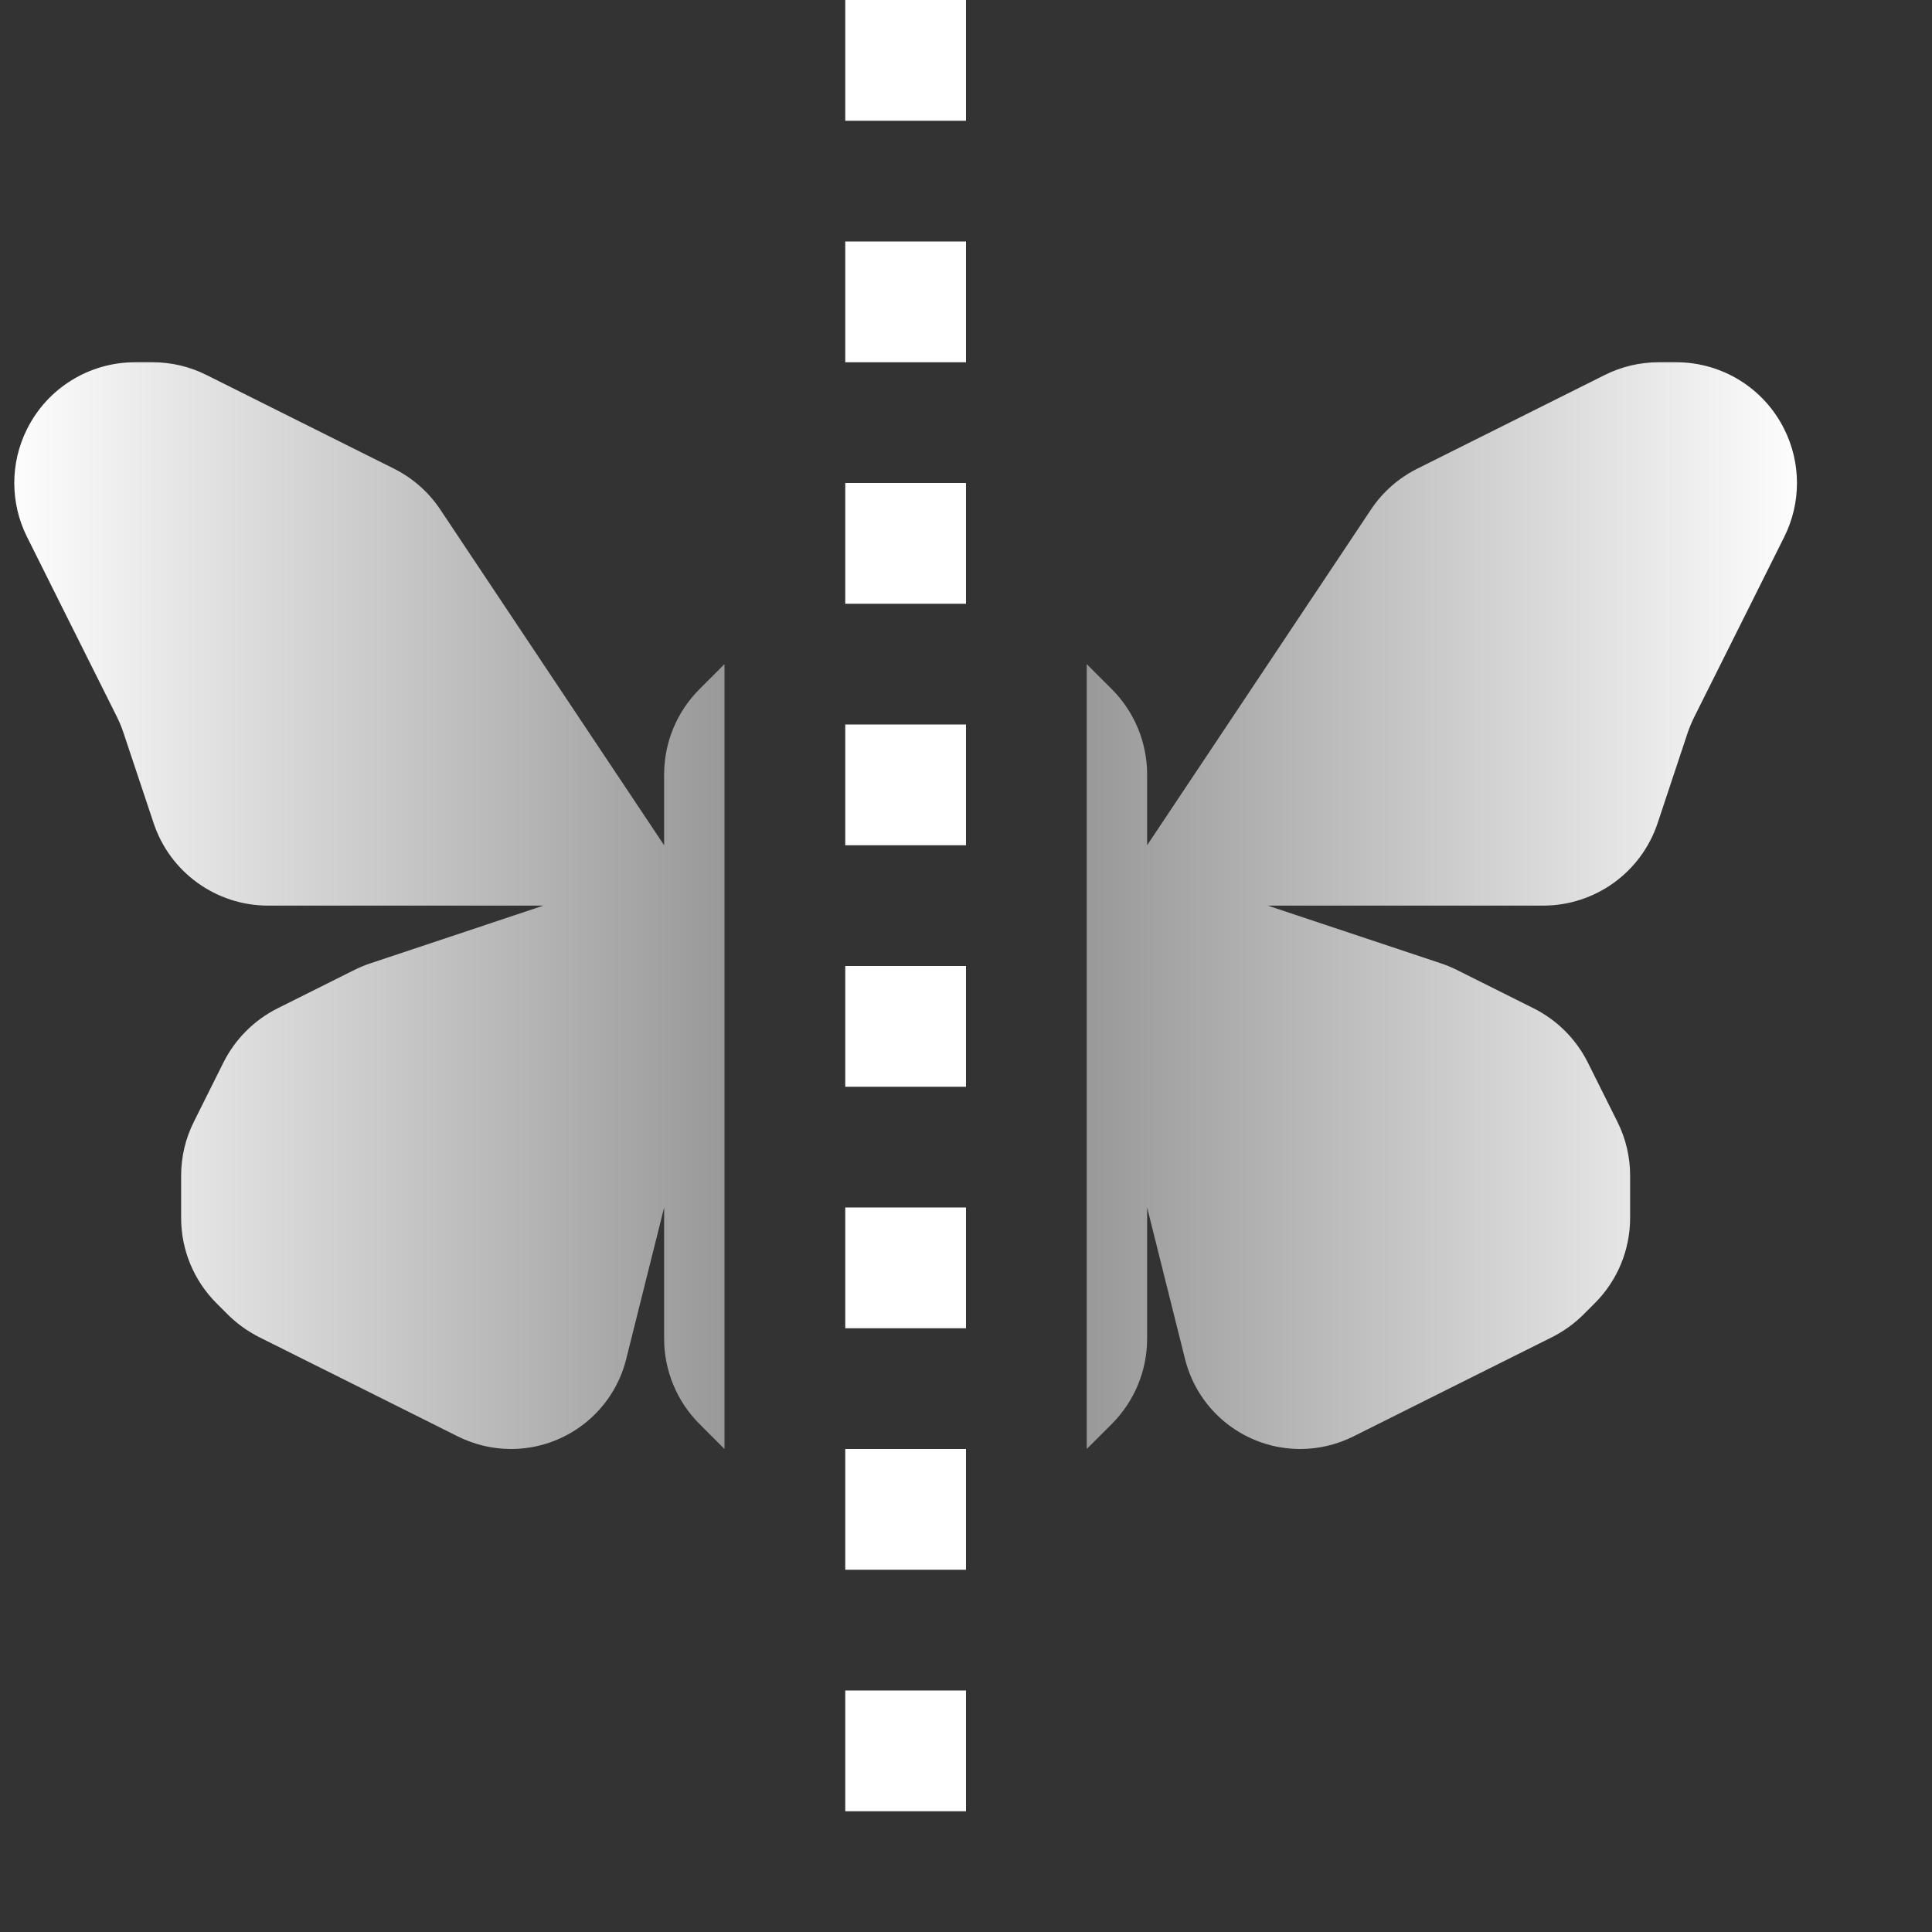 <svg width="16" height="16" viewBox="0 0 16 16" fill="none" xmlns="http://www.w3.org/2000/svg">
<rect x="0" y="0" width="16" height="16" fill="#333333" stroke="none"/>
<path d="M8 0H7V1H8V0Z" fill="white"/>
<path d="M8 2H7V3H8V2Z" fill="white"/>
<path d="M7 4H8V5H7V4Z" fill="white"/>
<path d="M8 6H7V7H8V6Z" fill="white"/>
<path d="M7 8H8V9H7V8Z" fill="white"/>
<path d="M8 10H7V11H8V10Z" fill="white"/>
<path d="M7 12H8V13H7V12Z" fill="white"/>
<path d="M8 14H7V15H8V14Z" fill="white"/>
<path d="M3.647 4.221L5.5 7V6.414C5.5 6.149 5.605 5.895 5.793 5.707L6 5.5V12L5.793 11.793C5.605 11.605 5.5 11.351 5.5 11.086V10L5.186 11.255C5.077 11.693 4.683 12 4.232 12C4.079 12 3.929 11.964 3.792 11.896L3 11.5L2.145 11.073C2.049 11.024 1.961 10.961 1.885 10.885L1.793 10.793C1.605 10.605 1.5 10.351 1.5 10.086V9.736C1.5 9.581 1.536 9.428 1.606 9.289L1.851 8.798C1.948 8.605 2.105 8.448 2.298 8.351L2.936 8.032C2.979 8.011 3.023 7.992 3.067 7.978L4.5 7.5H2.221C1.79 7.5 1.408 7.225 1.272 6.816L1.022 6.067C1.008 6.023 0.989 5.979 0.968 5.936L0.5 5L0.224 4.447C0.083 4.166 0.083 3.834 0.224 3.553C0.393 3.214 0.739 3 1.118 3H1.264C1.419 3 1.572 3.036 1.711 3.106L3.262 3.881C3.418 3.959 3.551 4.076 3.647 4.221Z" fill="url(#paint0_linear)"/>
<path d="M11.353 4.221L9.5 7V6.414C9.5 6.149 9.395 5.895 9.207 5.707L9 5.5V12L9.207 11.793C9.395 11.605 9.5 11.351 9.5 11.086V10L9.814 11.255C9.923 11.693 10.317 12 10.768 12C10.921 12 11.071 11.964 11.208 11.896L12 11.5L12.855 11.073C12.951 11.024 13.039 10.961 13.115 10.885L13.207 10.793C13.395 10.605 13.5 10.351 13.5 10.086V9.736C13.5 9.581 13.464 9.428 13.394 9.289L13.149 8.798C13.052 8.605 12.895 8.448 12.702 8.351L12.064 8.032C12.021 8.011 11.977 7.992 11.933 7.978L10.5 7.5H12.779C13.21 7.5 13.592 7.225 13.728 6.816L13.977 6.067C13.992 6.023 14.011 5.979 14.032 5.936L14.5 5L14.776 4.447C14.917 4.166 14.917 3.834 14.776 3.553C14.607 3.214 14.261 3 13.882 3H13.736C13.581 3 13.428 3.036 13.289 3.106L11.738 3.881C11.582 3.959 11.449 4.076 11.353 4.221Z" fill="url(#paint1_linear)"/>
<defs>
<linearGradient id="paint0_linear" x1="0" y1="9" x2="6" y2="9" gradientUnits="userSpaceOnUse">
<stop stop-color="white"/>
<stop offset="1" stop-color="#999999"/>
</linearGradient>
<linearGradient id="paint1_linear" x1="15" y1="9" x2="9" y2="9" gradientUnits="userSpaceOnUse">
<stop stop-color="white"/>
<stop offset="1" stop-color="#999999"/>
</linearGradient>
</defs>
</svg>
